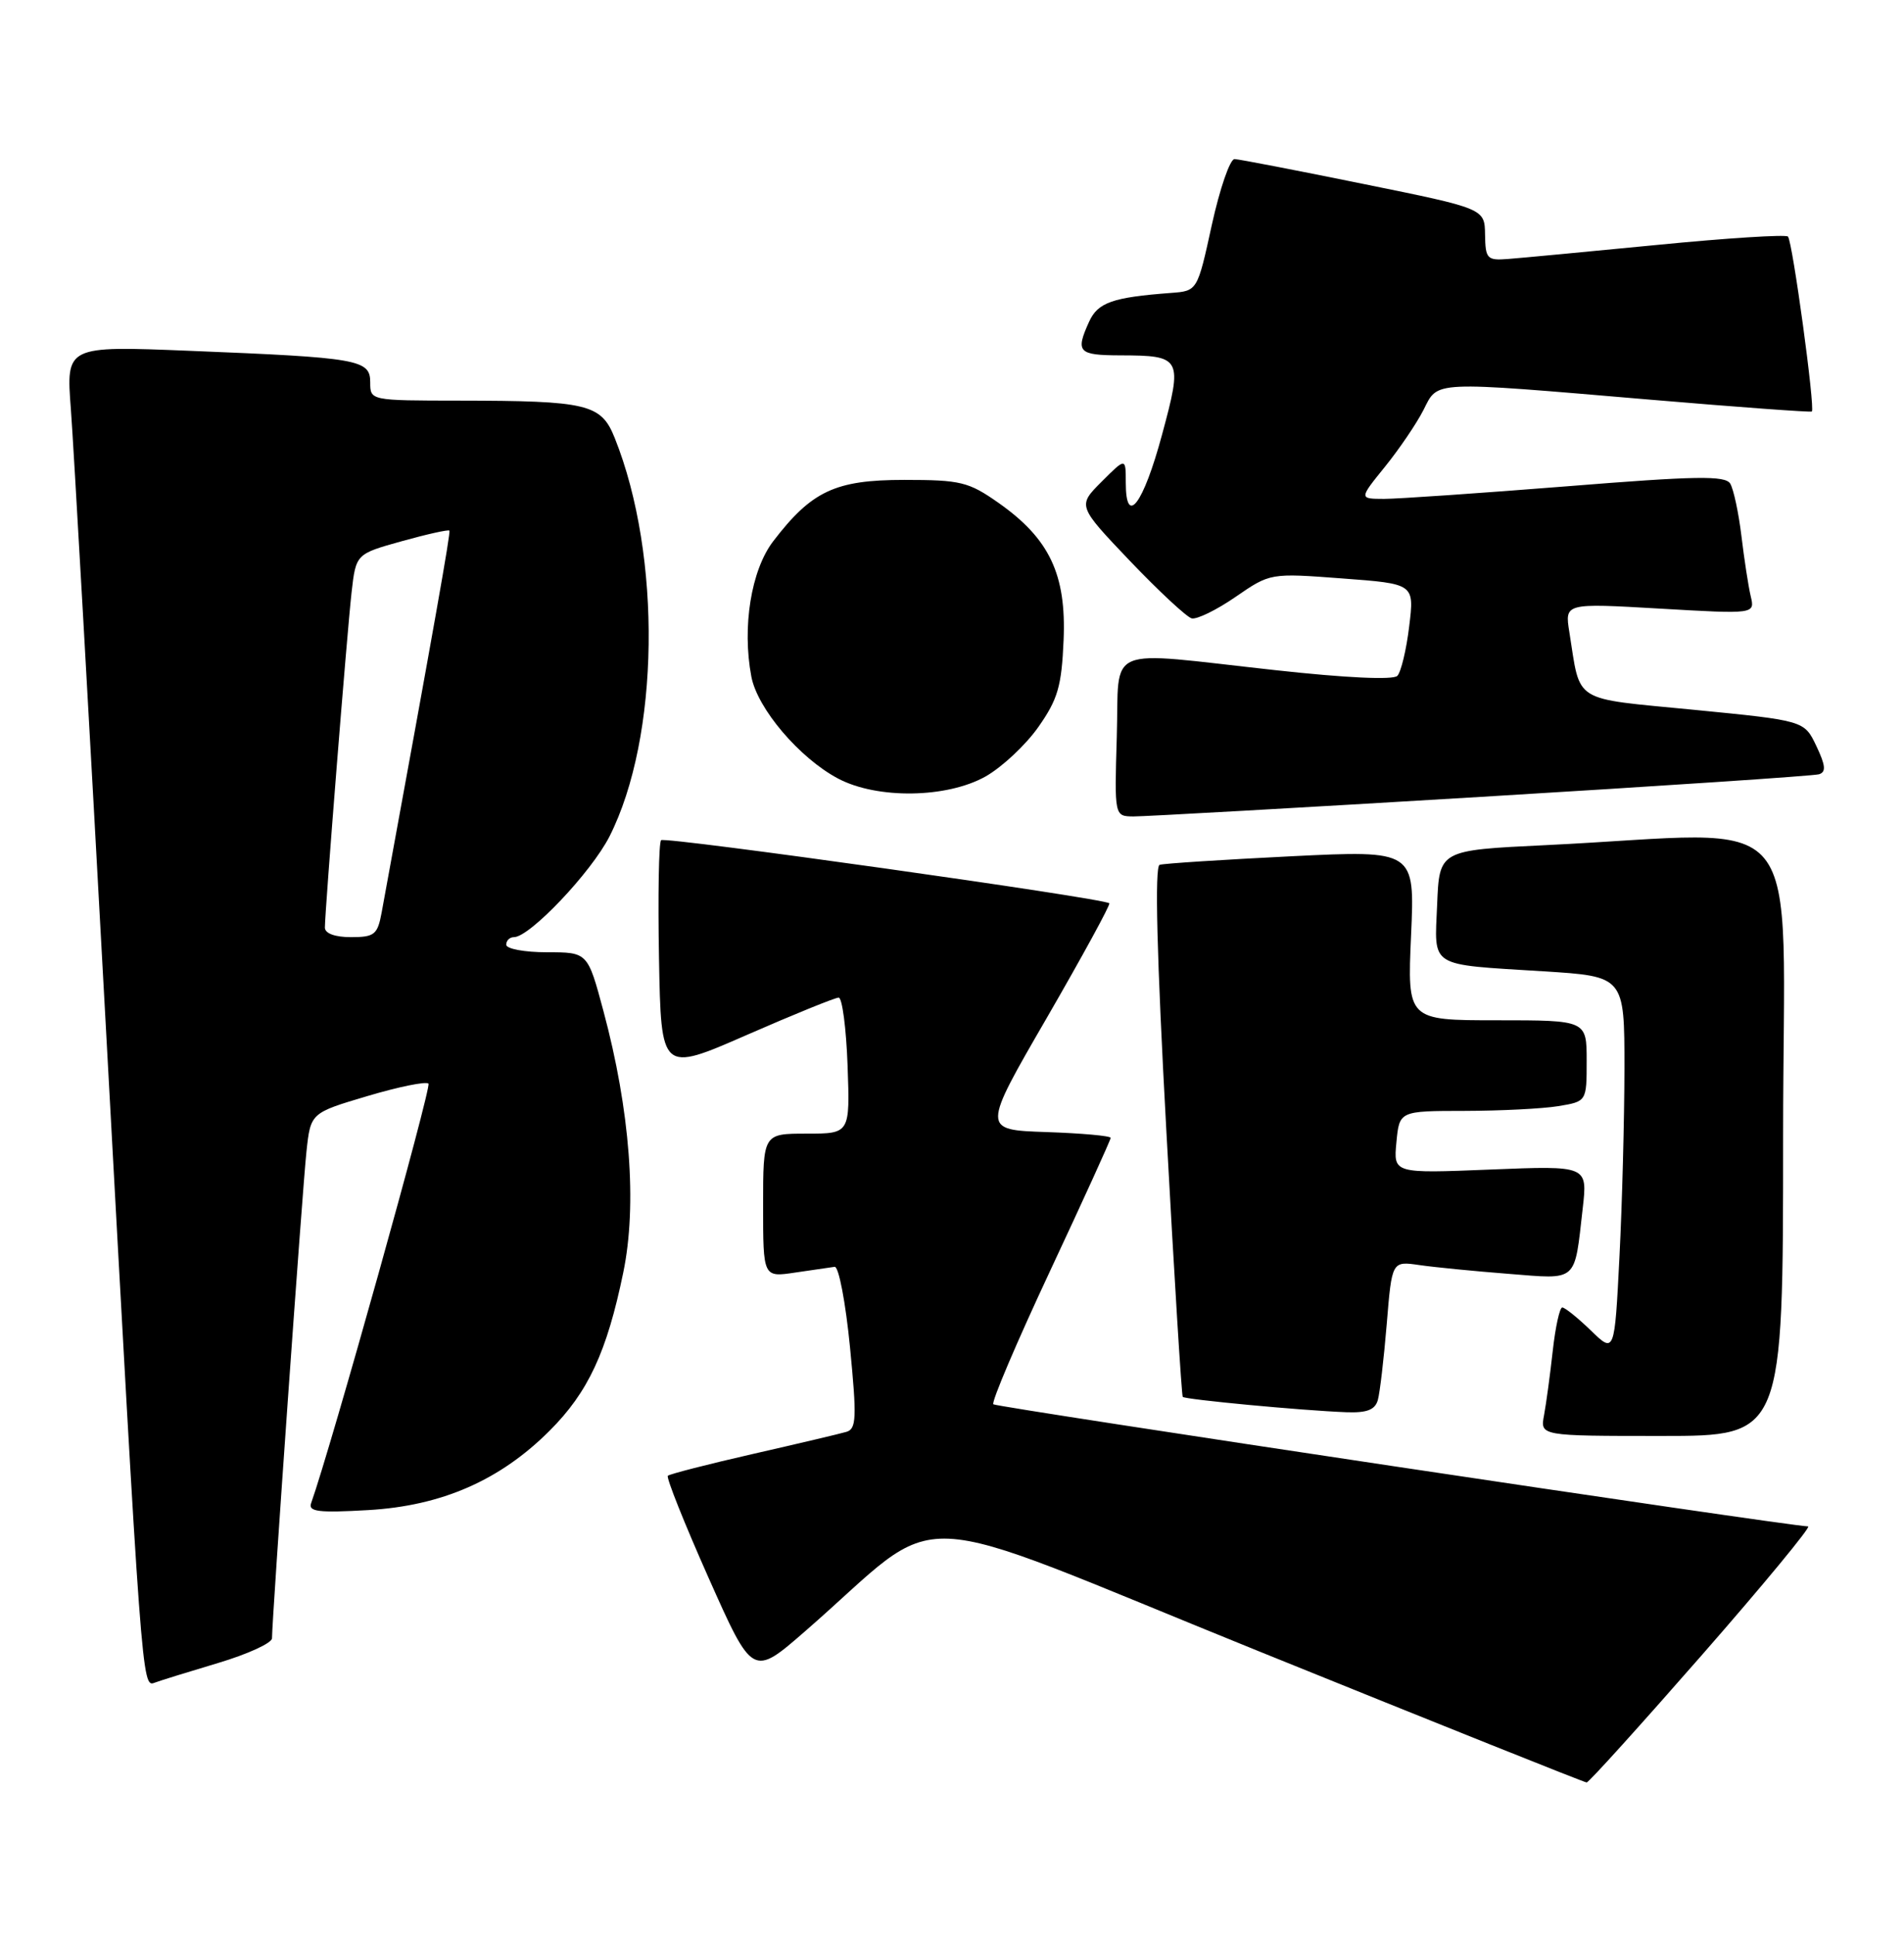 <?xml version="1.0" encoding="UTF-8" standalone="no"?>
<!DOCTYPE svg PUBLIC "-//W3C//DTD SVG 1.1//EN" "http://www.w3.org/Graphics/SVG/1.1/DTD/svg11.dtd" >
<svg xmlns="http://www.w3.org/2000/svg" xmlns:xlink="http://www.w3.org/1999/xlink" version="1.1" viewBox="0 0 252 256">
 <g >
 <path fill="currentColor"
d=" M 225.31 218.92 C 233.45 209.62 239.75 201.98 239.31 201.97 C 236.09 201.83 131.88 186.21 131.47 185.81 C 131.19 185.52 134.57 177.59 138.98 168.17 C 143.39 158.75 147.00 150.82 147.00 150.56 C 147.00 150.29 143.17 149.95 138.48 149.79 C 129.96 149.50 129.96 149.50 138.56 134.66 C 143.28 126.49 147.00 119.68 146.82 119.52 C 146.08 118.84 88.00 110.67 87.50 111.17 C 87.19 111.47 87.07 118.51 87.22 126.81 C 87.50 141.90 87.50 141.90 98.82 136.95 C 105.04 134.23 110.53 132.00 111.00 132.00 C 111.47 132.00 112.00 136.05 112.18 141.00 C 112.50 150.00 112.50 150.00 106.75 150.00 C 101.00 150.00 101.00 150.00 101.00 159.51 C 101.00 169.02 101.00 169.02 105.25 168.38 C 107.59 168.03 109.94 167.69 110.47 167.62 C 111.01 167.56 111.92 172.34 112.50 178.26 C 113.41 187.62 113.35 189.07 112.02 189.46 C 111.18 189.71 105.62 191.02 99.66 192.38 C 93.70 193.74 88.63 195.04 88.39 195.27 C 88.16 195.51 90.59 201.59 93.79 208.79 C 99.62 221.88 99.62 221.88 106.56 215.84 C 125.64 199.24 118.24 198.92 166.56 218.47 C 190.18 228.03 209.72 235.85 210.00 235.85 C 210.28 235.85 217.16 228.23 225.31 218.92 Z  M 28.87 220.04 C 32.79 218.87 36.00 217.40 36.00 216.77 C 36.00 214.22 40.04 157.14 40.56 152.38 C 41.11 147.26 41.11 147.26 48.62 145.03 C 52.75 143.80 56.39 143.06 56.71 143.38 C 57.15 143.82 43.80 191.54 41.18 198.89 C 40.77 200.02 42.15 200.19 48.73 199.81 C 58.47 199.25 66.18 195.87 72.74 189.31 C 77.85 184.21 80.32 178.89 82.49 168.38 C 84.35 159.41 83.39 146.88 79.86 133.75 C 77.78 126.00 77.78 126.00 72.39 126.00 C 69.43 126.00 67.00 125.55 67.00 125.00 C 67.00 124.45 67.46 124.00 68.02 124.00 C 70.12 124.00 78.26 115.41 80.67 110.67 C 87.30 97.57 87.62 73.59 81.36 57.95 C 79.56 53.45 77.81 53.03 60.75 53.01 C 49.00 53.00 49.00 53.00 49.00 50.59 C 49.00 47.58 47.52 47.32 25.12 46.42 C 8.74 45.76 8.74 45.76 9.38 54.13 C 9.73 58.73 11.80 95.35 13.99 135.50 C 18.76 223.03 18.78 223.30 20.46 222.65 C 21.17 222.38 24.95 221.21 28.87 220.04 Z  M 236.00 150.25 C 236.00 105.40 239.89 110.14 204.50 111.83 C 190.50 112.50 190.50 112.50 190.21 119.67 C 189.86 128.14 188.94 127.56 204.25 128.52 C 215.00 129.19 215.00 129.19 215.00 141.35 C 214.99 148.03 214.70 159.26 214.34 166.29 C 213.69 179.09 213.69 179.09 210.55 176.04 C 208.82 174.37 207.12 173.00 206.77 173.00 C 206.43 173.00 205.86 175.59 205.51 178.75 C 205.16 181.91 204.64 185.74 204.36 187.25 C 203.84 190.00 203.84 190.00 219.92 190.00 C 236.00 190.00 236.00 190.00 236.00 150.25 Z  M 182.36 185.25 C 182.63 184.29 183.16 179.76 183.54 175.18 C 184.22 166.86 184.22 166.86 187.86 167.39 C 189.86 167.68 195.17 168.20 199.65 168.55 C 208.92 169.28 208.35 169.78 209.48 159.86 C 210.12 154.23 210.12 154.23 197.27 154.75 C 184.42 155.27 184.42 155.27 184.82 151.14 C 185.21 147.00 185.21 147.00 193.86 146.99 C 198.61 146.98 204.19 146.70 206.25 146.36 C 210.00 145.74 210.00 145.74 210.00 140.37 C 210.00 135.00 210.00 135.00 198.13 135.00 C 186.26 135.00 186.26 135.00 186.76 123.75 C 187.26 112.50 187.26 112.50 170.88 113.30 C 161.87 113.75 154.04 114.25 153.48 114.43 C 152.81 114.65 153.10 126.39 154.37 149.63 C 155.41 168.81 156.39 184.65 156.54 184.83 C 156.85 185.18 172.31 186.64 178.18 186.86 C 180.91 186.96 181.99 186.55 182.36 185.25 Z  M 196.00 105.44 C 219.93 104.00 240.06 102.66 240.75 102.45 C 241.71 102.15 241.62 101.28 240.40 98.71 C 238.80 95.35 238.80 95.35 224.21 93.92 C 207.91 92.33 209.23 93.15 207.71 83.65 C 207.09 79.80 207.09 79.80 219.69 80.53 C 232.28 81.26 232.28 81.26 231.71 78.88 C 231.40 77.57 230.85 73.98 230.48 70.90 C 230.11 67.83 229.44 64.72 229.00 63.99 C 228.33 62.91 224.49 62.97 207.34 64.35 C 195.88 65.26 185.01 66.01 183.18 66.01 C 179.87 66.00 179.87 66.00 183.31 61.75 C 185.20 59.41 187.49 56.04 188.40 54.25 C 190.38 50.35 189.16 50.40 218.50 52.89 C 230.05 53.87 239.63 54.57 239.80 54.45 C 240.27 54.11 237.24 31.90 236.64 31.30 C 236.34 31.01 228.54 31.50 219.30 32.41 C 210.06 33.31 201.17 34.15 199.55 34.27 C 196.82 34.48 196.60 34.24 196.55 31.05 C 196.50 27.60 196.50 27.60 180.50 24.35 C 171.70 22.56 164.01 21.07 163.40 21.05 C 162.80 21.02 161.45 24.94 160.39 29.75 C 158.48 38.50 158.48 38.50 154.99 38.76 C 147.25 39.34 145.31 40.02 144.15 42.56 C 142.32 46.59 142.69 47.00 148.25 47.02 C 156.41 47.04 156.56 47.32 153.79 57.55 C 151.31 66.74 149.00 69.78 149.00 63.85 C 149.00 60.54 149.00 60.54 145.80 63.74 C 142.61 66.93 142.61 66.93 149.55 74.22 C 153.37 78.22 157.05 81.64 157.72 81.82 C 158.39 81.99 161.01 80.72 163.53 78.98 C 168.12 75.82 168.12 75.82 177.66 76.54 C 187.20 77.25 187.20 77.25 186.51 82.88 C 186.14 85.97 185.43 88.92 184.94 89.43 C 184.39 89.99 178.12 89.70 168.77 88.67 C 145.76 86.15 148.18 85.13 147.81 97.50 C 147.50 108.00 147.50 108.00 150.00 108.03 C 151.38 108.04 172.07 106.88 196.00 105.44 Z  M 130.46 102.73 C 132.64 101.49 135.78 98.55 137.44 96.18 C 140.01 92.52 140.51 90.79 140.77 84.69 C 141.14 76.00 138.90 71.28 132.16 66.54 C 128.19 63.75 127.14 63.50 119.66 63.50 C 110.54 63.50 107.42 64.97 102.32 71.64 C 99.42 75.45 98.20 82.95 99.44 89.51 C 100.23 93.75 105.82 100.32 110.93 103.02 C 116.11 105.76 125.34 105.62 130.46 102.73 Z  M 43.00 122.74 C 43.00 120.54 45.93 83.71 46.53 78.40 C 47.11 73.30 47.11 73.30 53.18 71.61 C 56.52 70.68 59.35 70.05 59.48 70.21 C 59.66 70.45 57.54 82.42 50.51 120.75 C 49.97 123.67 49.56 124.00 46.45 124.00 C 44.34 124.00 43.00 123.51 43.00 122.74 Z "/>
</g>
</svg>